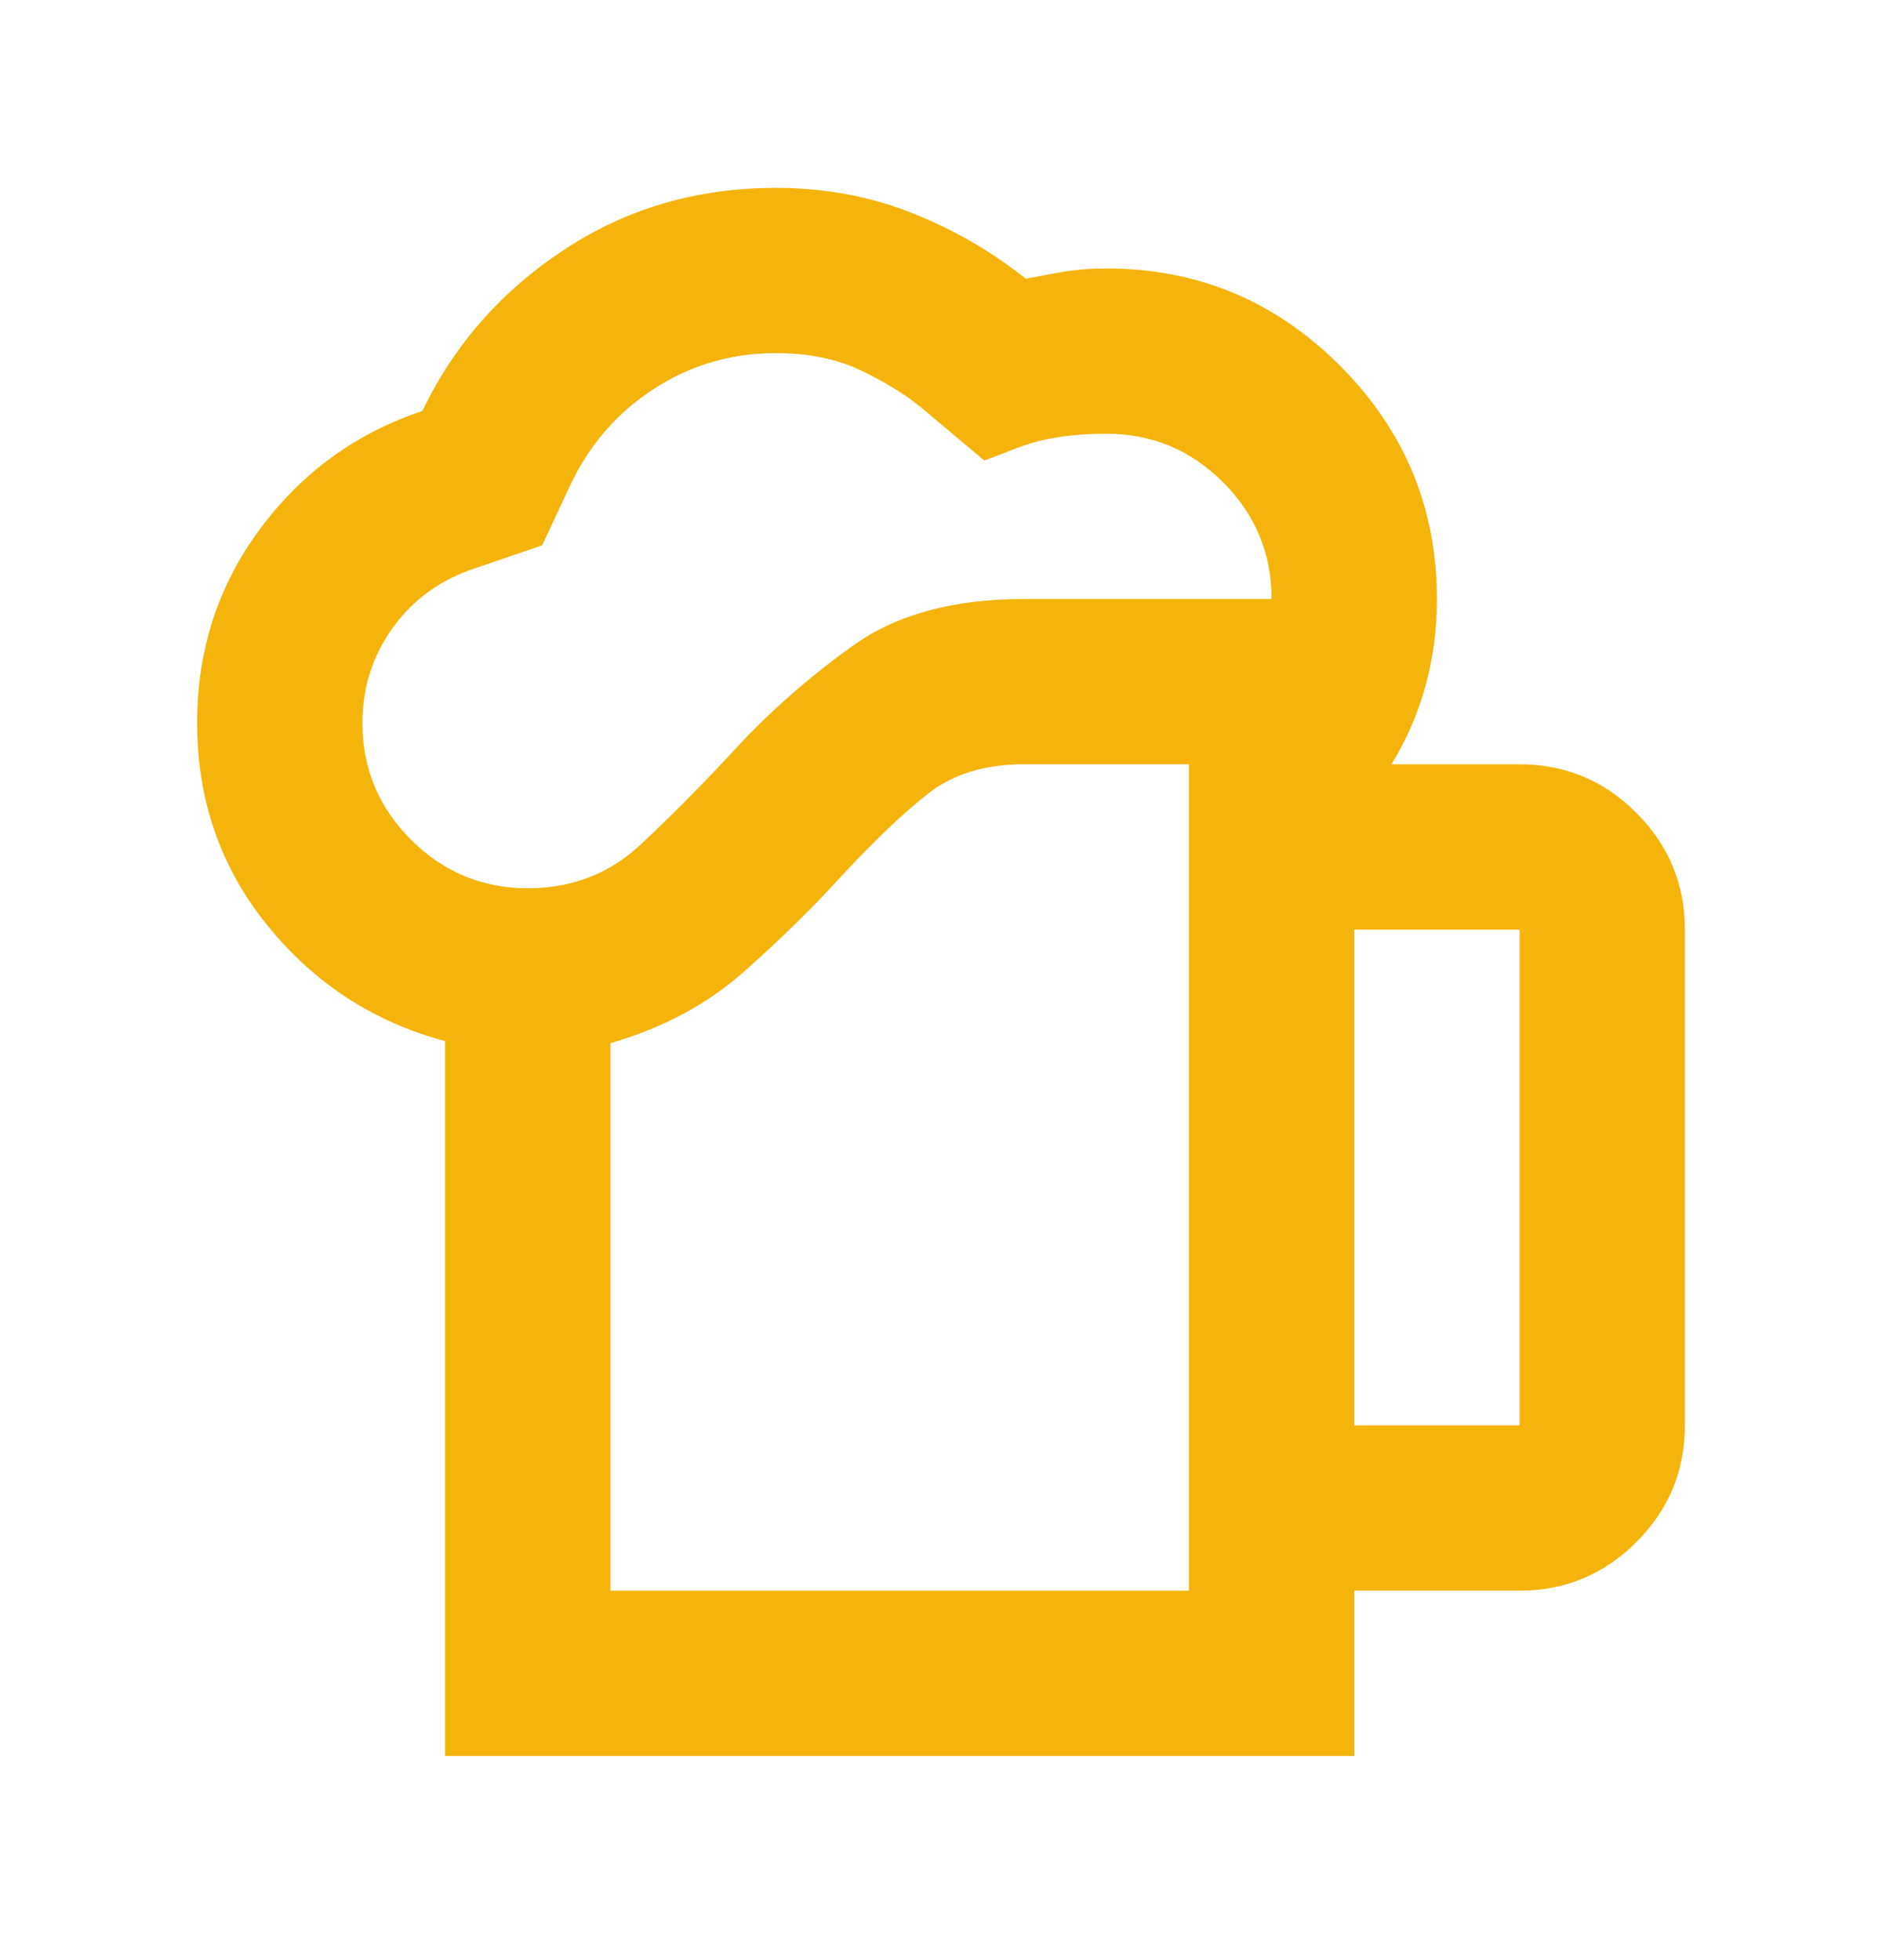 <svg width="24" height="25" viewBox="0 0 24 25" fill="none" xmlns="http://www.w3.org/2000/svg">
<path d="M7.784 20.288H15.162V9.748H13.054C12.562 9.748 12.158 9.871 11.842 10.117C11.526 10.363 11.148 10.723 10.709 11.197C10.358 11.584 9.949 11.983 9.484 12.396C9.018 12.809 8.452 13.112 7.784 13.305V20.288ZM5.676 22.396V13.279C4.762 13.033 4.007 12.541 3.41 11.803C2.813 11.065 2.514 10.204 2.514 9.221C2.514 8.29 2.782 7.464 3.318 6.744C3.853 6.024 4.543 5.523 5.386 5.242C5.79 4.399 6.392 3.714 7.191 3.187C7.99 2.659 8.891 2.396 9.892 2.396C10.507 2.396 11.082 2.501 11.618 2.712C12.154 2.923 12.641 3.204 13.081 3.555C13.256 3.52 13.423 3.49 13.581 3.463C13.739 3.437 13.915 3.424 14.108 3.424C15.268 3.424 16.26 3.836 17.086 4.662C17.911 5.488 18.324 6.48 18.324 7.64C18.324 8.026 18.276 8.395 18.179 8.746C18.083 9.098 17.938 9.432 17.744 9.748H19.378C19.958 9.748 20.454 9.954 20.867 10.367C21.28 10.78 21.486 11.276 21.486 11.856V18.18C21.486 18.76 21.28 19.256 20.867 19.669C20.454 20.081 19.958 20.288 19.378 20.288H17.27V22.396H5.676ZM4.622 9.221C4.622 9.8 4.828 10.297 5.241 10.71C5.654 11.122 6.15 11.329 6.73 11.329C7.292 11.329 7.771 11.144 8.166 10.775C8.561 10.406 8.97 9.994 9.391 9.537C9.831 9.063 10.327 8.628 10.88 8.233C11.434 7.837 12.158 7.64 13.054 7.64H16.216C16.216 7.06 16.01 6.564 15.597 6.151C15.184 5.738 14.688 5.532 14.108 5.532C13.669 5.532 13.3 5.589 13.001 5.703L12.553 5.874L11.737 5.189C11.543 5.031 11.293 4.877 10.986 4.728C10.678 4.579 10.314 4.504 9.892 4.504C9.33 4.504 8.816 4.653 8.351 4.952C7.885 5.251 7.529 5.655 7.283 6.164L6.914 6.955L6.071 7.244C5.632 7.385 5.281 7.635 5.017 7.995C4.754 8.356 4.622 8.764 4.622 9.221ZM17.27 18.18H19.378V11.856H17.27V18.18Z" fill="#F4B40C"/>
</svg>
